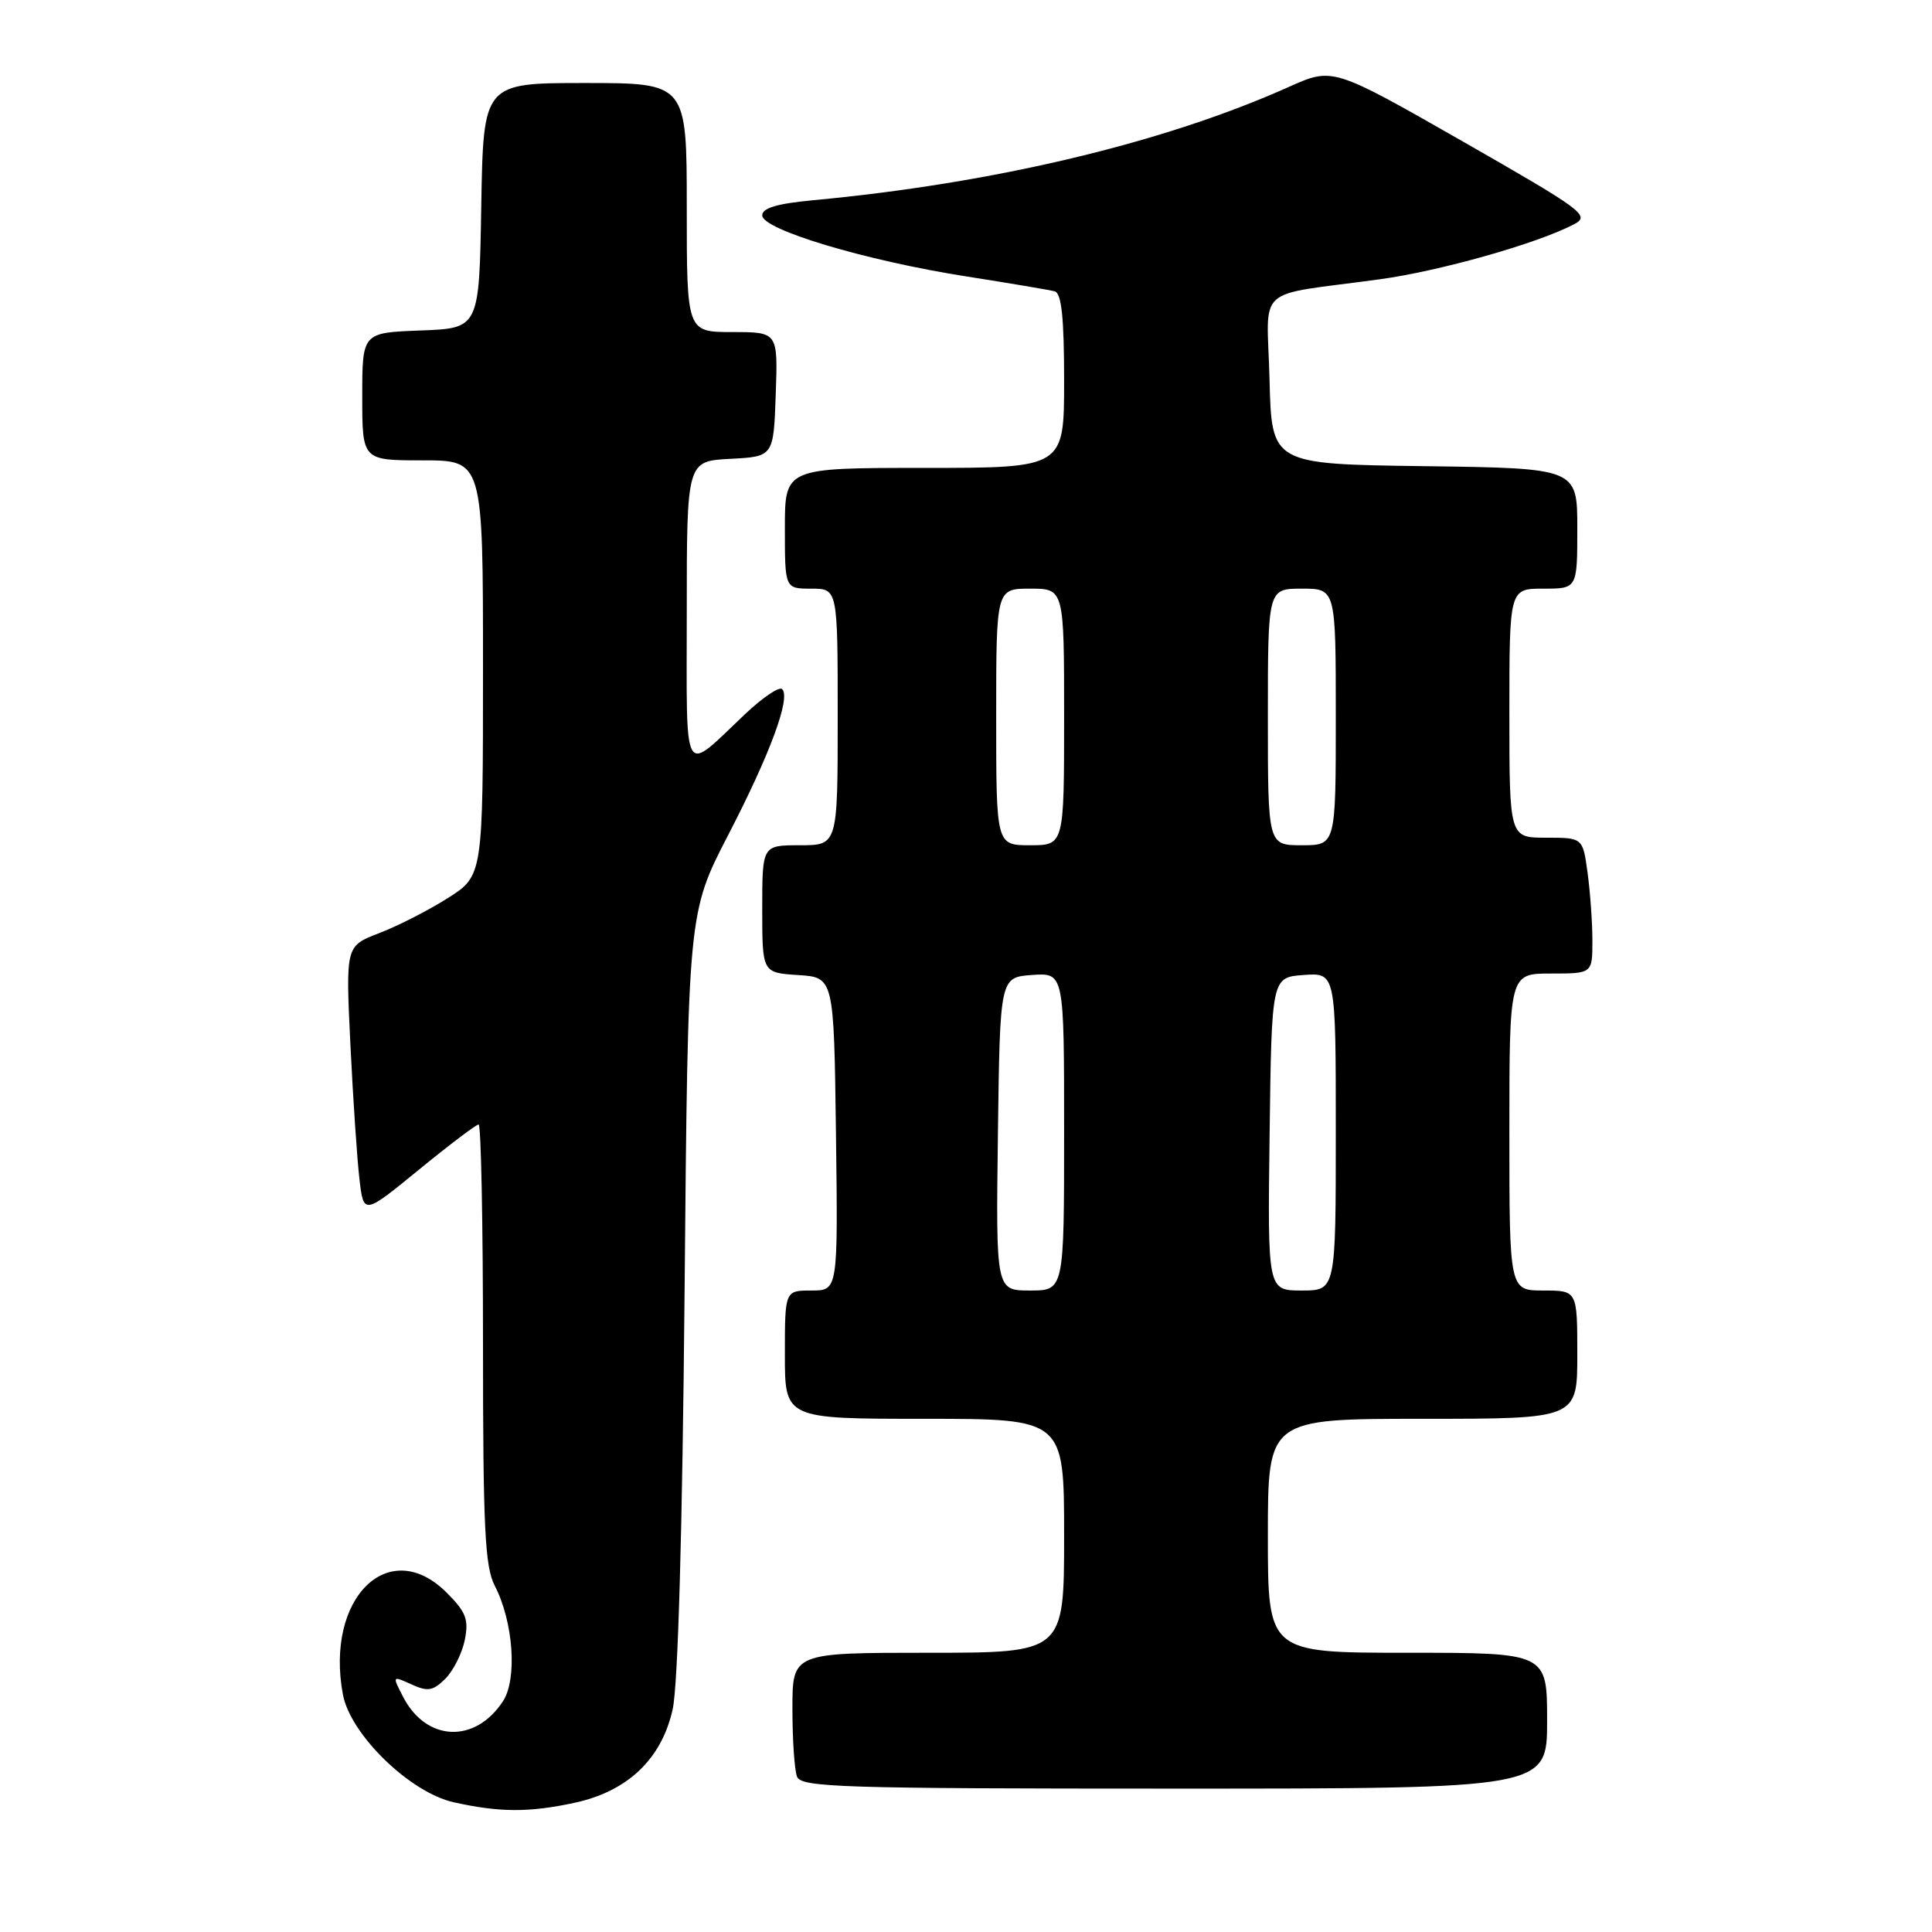 <?xml version="1.0" encoding="UTF-8" standalone="no"?>
<!DOCTYPE svg PUBLIC "-//W3C//DTD SVG 1.1//EN" "http://www.w3.org/Graphics/SVG/1.1/DTD/svg11.dtd" >
<svg xmlns="http://www.w3.org/2000/svg" xmlns:xlink="http://www.w3.org/1999/xlink" version="1.1" viewBox="0 0 256 256">
 <g >
 <path fill="currentColor"
d=" M 76.09 238.89 C 83.16 237.37 87.66 233.10 89.13 226.50 C 89.84 223.35 90.42 202.89 90.71 171.23 C 91.16 120.95 91.16 120.95 96.48 110.66 C 102.04 99.92 104.80 92.47 103.64 91.31 C 103.26 90.93 101.06 92.42 98.73 94.62 C 90.30 102.58 91.00 103.80 91.00 81.17 C 91.00 61.10 91.00 61.10 96.75 60.80 C 102.50 60.50 102.50 60.50 102.79 52.25 C 103.08 44.00 103.08 44.00 97.04 44.00 C 91.00 44.00 91.00 44.00 91.00 27.50 C 91.00 11.00 91.00 11.00 77.52 11.00 C 64.05 11.00 64.05 11.00 63.77 27.25 C 63.50 43.50 63.50 43.50 55.75 43.79 C 48.00 44.08 48.00 44.08 48.00 52.54 C 48.00 61.00 48.00 61.00 56.00 61.00 C 64.00 61.00 64.00 61.00 64.00 88.52 C 64.00 116.04 64.00 116.04 59.34 119.00 C 56.77 120.63 52.67 122.72 50.23 123.65 C 45.80 125.35 45.80 125.35 46.43 138.42 C 46.78 145.62 47.32 153.63 47.63 156.24 C 48.18 160.98 48.18 160.98 55.51 154.99 C 59.54 151.69 63.10 149.00 63.42 149.00 C 63.74 149.00 64.00 162.07 64.00 178.05 C 64.00 202.36 64.25 207.59 65.55 210.10 C 68.03 214.89 68.57 222.49 66.64 225.43 C 62.95 231.06 56.49 230.78 53.43 224.87 C 51.96 222.03 51.96 222.03 54.52 223.19 C 56.69 224.18 57.38 224.06 59.02 222.43 C 60.08 221.36 61.24 219.05 61.59 217.29 C 62.13 214.59 61.75 213.60 59.19 211.04 C 51.54 203.38 43.04 211.74 45.44 224.55 C 46.44 229.85 54.32 237.52 60.12 238.81 C 66.19 240.16 70.05 240.18 76.09 238.89 Z  M 205.00 228.00 C 205.00 219.00 205.00 219.00 186.50 219.00 C 168.00 219.00 168.00 219.00 168.00 203.50 C 168.00 188.00 168.00 188.00 188.50 188.00 C 209.00 188.00 209.00 188.00 209.00 179.50 C 209.00 171.00 209.00 171.00 204.50 171.00 C 200.00 171.00 200.00 171.00 200.00 150.00 C 200.00 129.00 200.00 129.00 205.50 129.00 C 211.00 129.00 211.00 129.00 211.00 124.64 C 211.00 122.24 210.71 118.19 210.36 115.64 C 209.73 111.00 209.73 111.00 204.86 111.00 C 200.00 111.00 200.00 111.00 200.00 94.50 C 200.00 78.00 200.00 78.00 204.50 78.00 C 209.00 78.00 209.00 78.00 209.00 70.02 C 209.00 62.04 209.00 62.04 188.75 61.77 C 168.50 61.50 168.50 61.50 168.22 50.30 C 167.90 37.53 165.94 39.32 182.81 37.01 C 190.80 35.92 203.70 32.27 208.56 29.72 C 210.75 28.57 209.87 27.92 193.75 18.70 C 176.60 8.91 176.60 8.91 170.77 11.52 C 154.28 18.92 131.69 24.30 107.75 26.53 C 102.97 26.98 101.00 27.56 101.00 28.54 C 101.00 30.43 114.71 34.53 127.93 36.61 C 133.74 37.52 139.06 38.42 139.75 38.60 C 140.66 38.85 141.00 42.09 141.00 50.47 C 141.00 62.00 141.00 62.00 122.50 62.00 C 104.00 62.00 104.00 62.00 104.00 70.00 C 104.00 78.00 104.00 78.00 107.50 78.00 C 111.00 78.00 111.00 78.00 111.00 95.00 C 111.00 112.00 111.00 112.00 106.00 112.00 C 101.00 112.00 101.00 112.00 101.00 120.45 C 101.00 128.89 101.00 128.89 105.75 129.20 C 110.50 129.50 110.50 129.50 110.77 150.25 C 111.04 171.00 111.04 171.00 107.52 171.00 C 104.00 171.00 104.00 171.00 104.00 179.50 C 104.00 188.00 104.00 188.00 122.50 188.00 C 141.00 188.00 141.00 188.00 141.00 203.50 C 141.00 219.00 141.00 219.00 123.00 219.00 C 105.00 219.00 105.00 219.00 105.00 226.42 C 105.00 230.50 105.27 234.55 105.61 235.42 C 106.15 236.83 111.49 237.00 155.61 237.00 C 205.00 237.00 205.00 237.00 205.00 228.00 Z  M 132.23 150.25 C 132.50 129.50 132.50 129.50 136.75 129.19 C 141.00 128.89 141.00 128.89 141.00 149.94 C 141.00 171.00 141.00 171.00 136.48 171.00 C 131.96 171.00 131.96 171.00 132.23 150.25 Z  M 168.23 150.25 C 168.50 129.50 168.50 129.50 172.75 129.19 C 177.00 128.89 177.00 128.89 177.00 149.94 C 177.00 171.00 177.00 171.00 172.48 171.00 C 167.96 171.00 167.96 171.00 168.23 150.25 Z  M 132.00 95.00 C 132.00 78.00 132.00 78.00 136.50 78.00 C 141.00 78.00 141.00 78.00 141.00 95.00 C 141.00 112.00 141.00 112.00 136.50 112.00 C 132.00 112.00 132.00 112.00 132.00 95.00 Z  M 168.00 95.00 C 168.00 78.00 168.00 78.00 172.50 78.00 C 177.00 78.00 177.00 78.00 177.00 95.00 C 177.00 112.00 177.00 112.00 172.50 112.00 C 168.00 112.00 168.00 112.00 168.00 95.00 Z "/>
</g>
</svg>